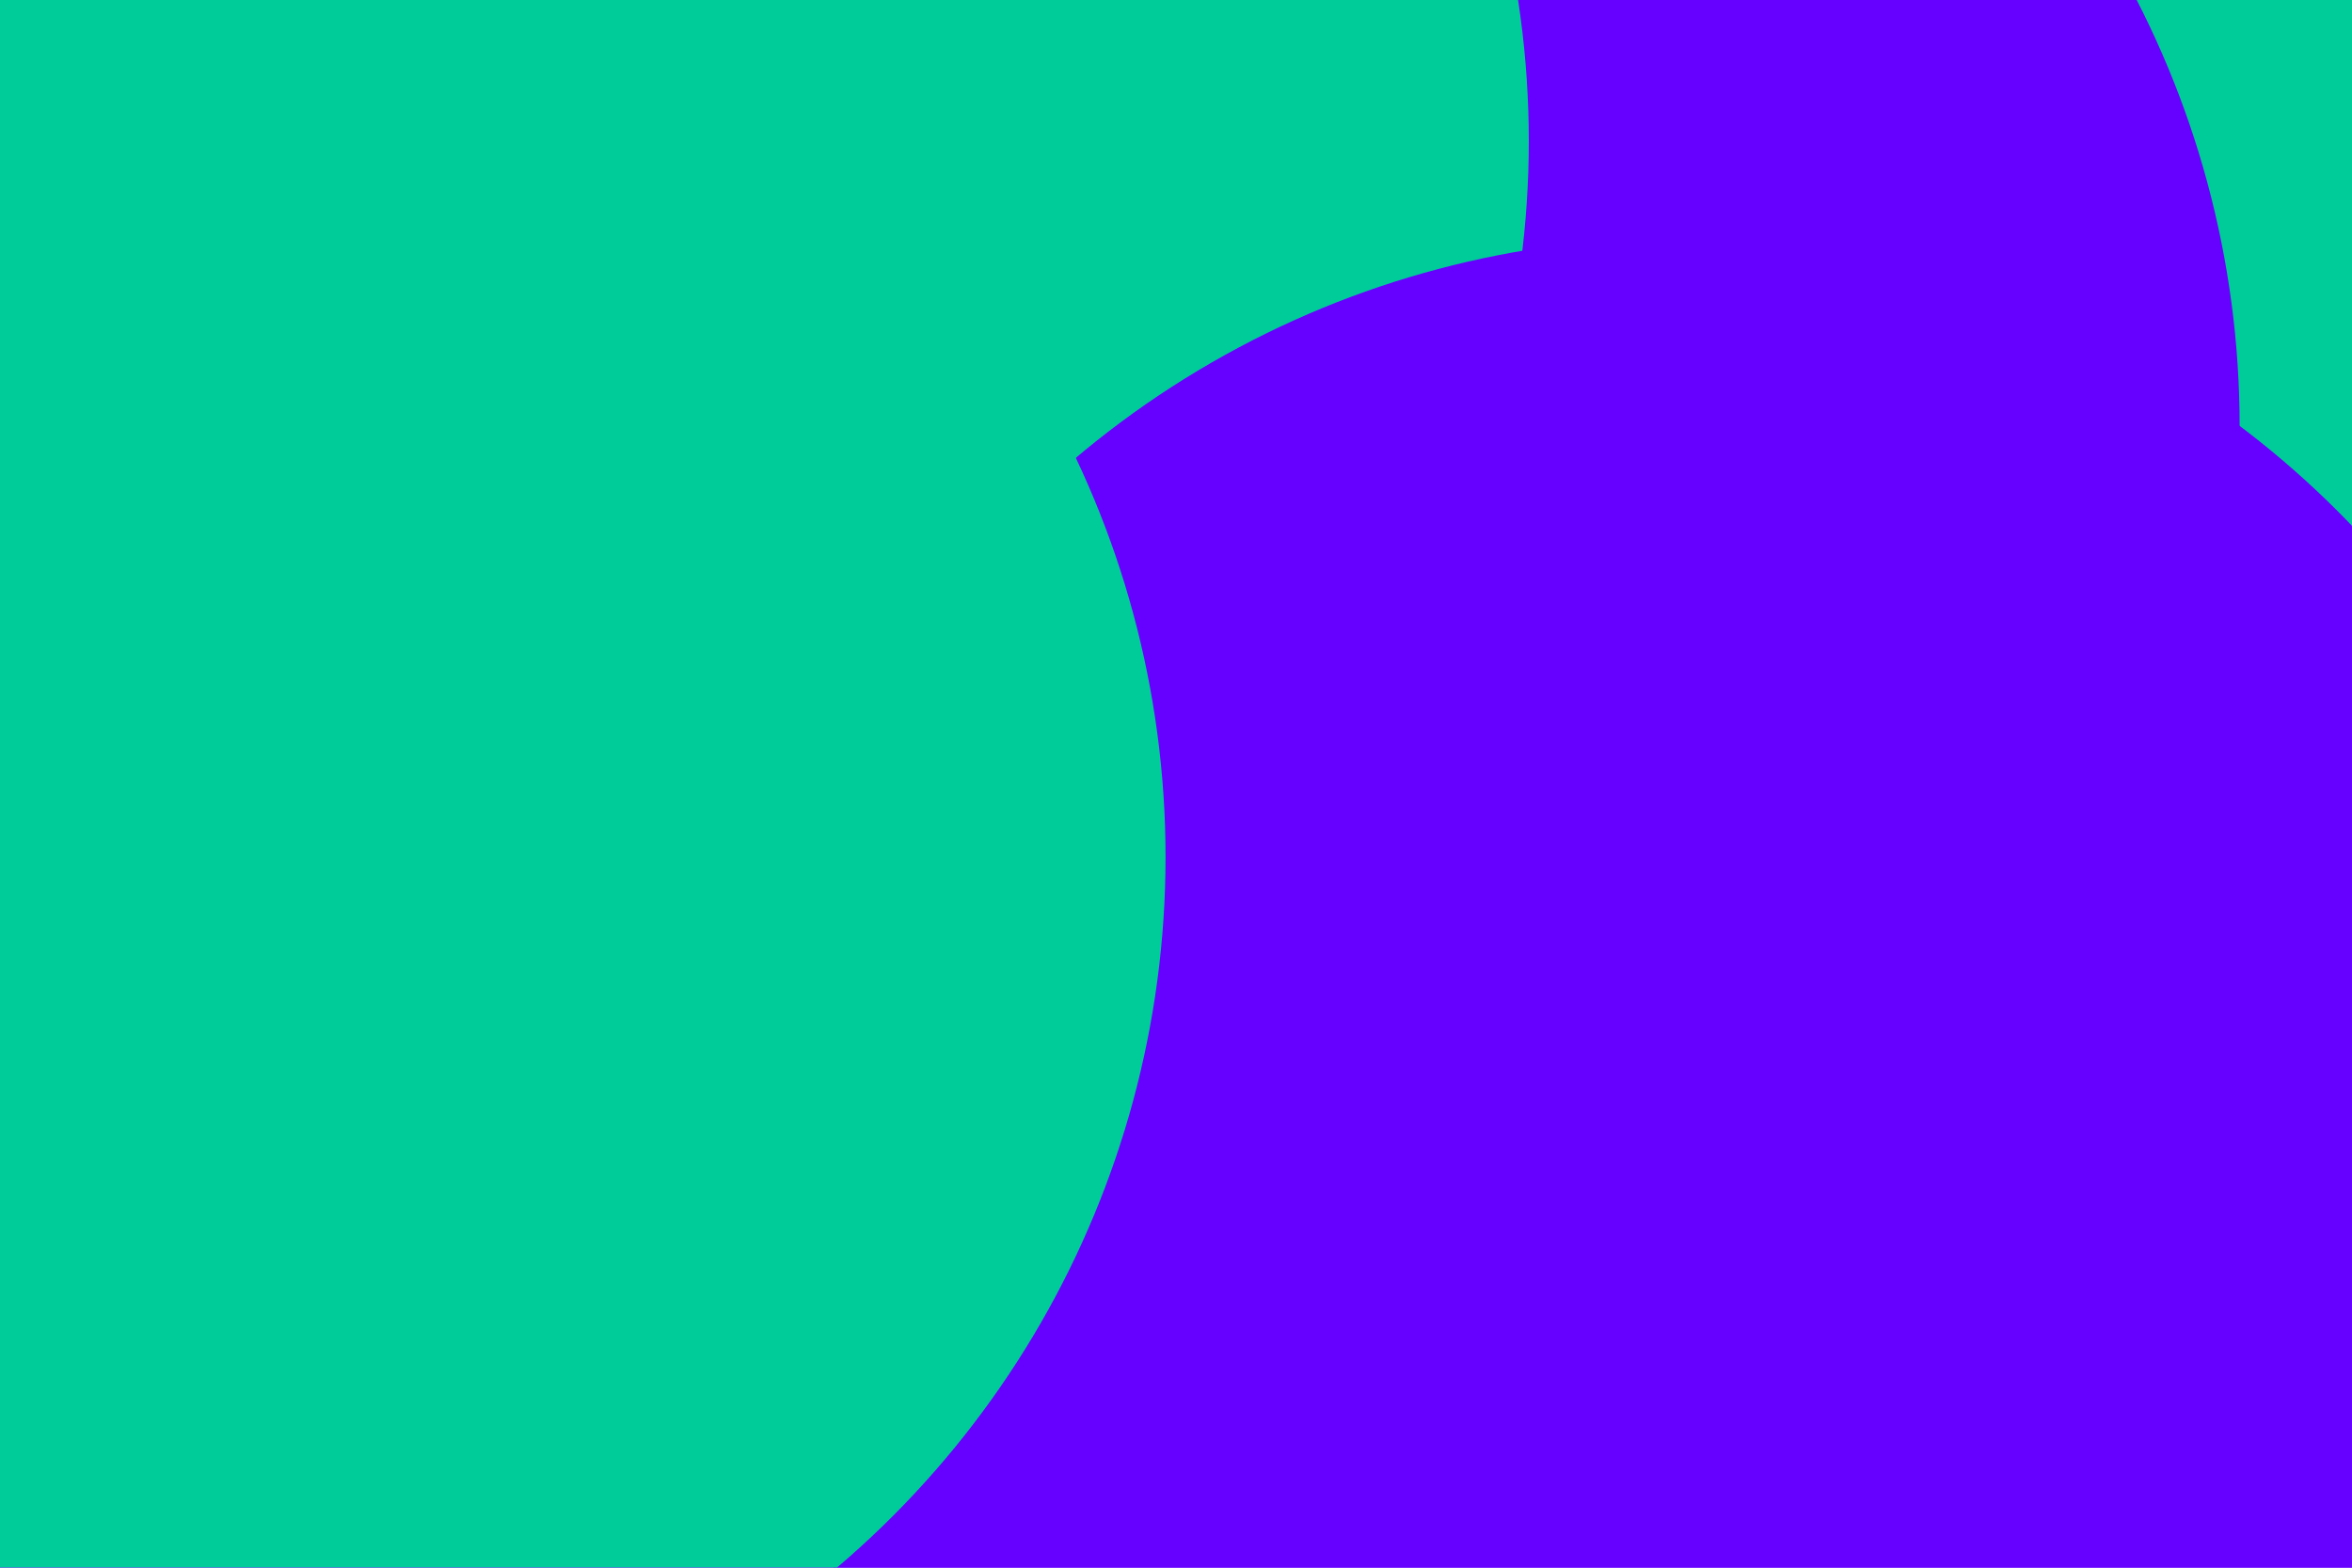 <svg id="visual" viewBox="0 0 900 600" width="900" height="600" xmlns="http://www.w3.org/2000/svg" xmlns:xlink="http://www.w3.org/1999/xlink" version="1.1"><defs><filter id="blur1" x="-10%" y="-10%" width="120%" height="120%"><feFlood flood-opacity="0" result="BackgroundImageFix"></feFlood><feBlend mode="normal" in="SourceGraphic" in2="BackgroundImageFix" result="shape"></feBlend><feGaussianBlur stdDeviation="161" result="effect1_foregroundBlur"></feGaussianBlur></filter></defs><rect width="900" height="600" fill="#6600FF"></rect><g filter="url(#blur1)"><circle cx="806" cy="105" fill="#00CC99" r="357"></circle><circle cx="500" cy="163" fill="#6600FF" r="357"></circle><circle cx="10" cy="149" fill="#00CC99" r="357"></circle><circle cx="228" cy="54" fill="#00CC99" r="357"></circle><circle cx="642" cy="448" fill="#6600FF" r="357"></circle><circle cx="89" cy="328" fill="#00CC99" r="357"></circle></g></svg>